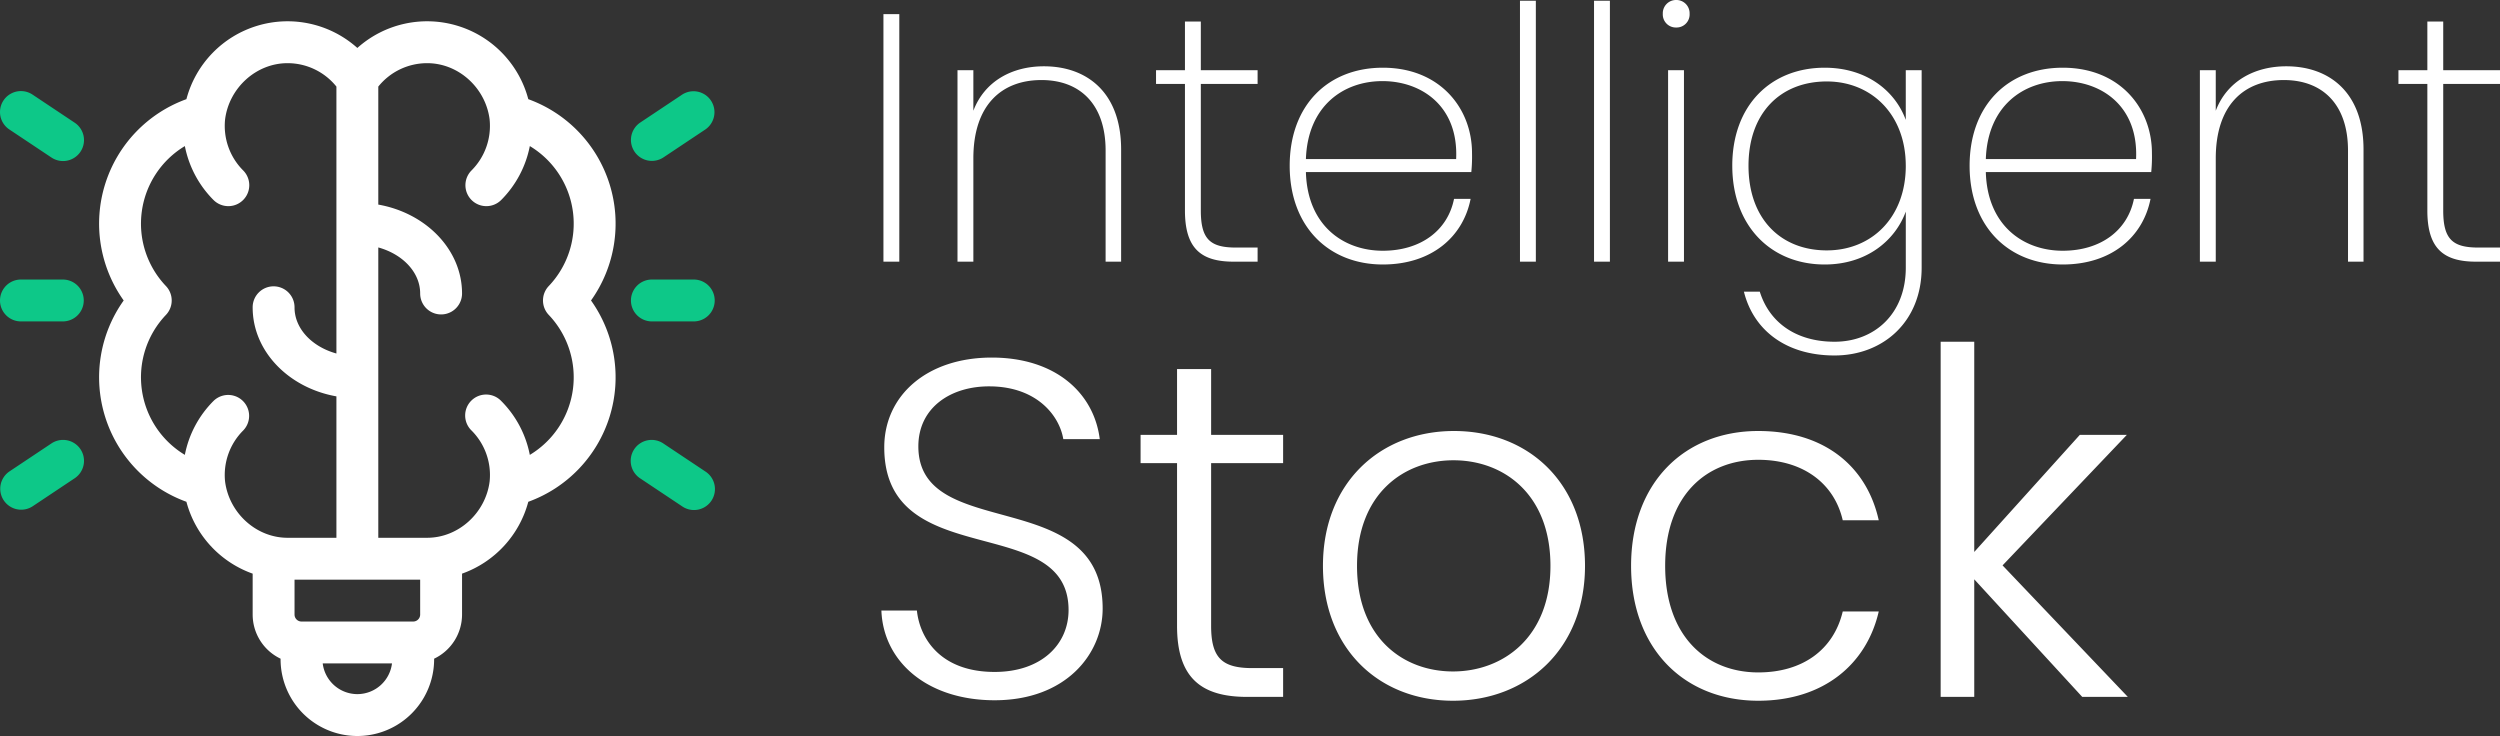 <svg xmlns="http://www.w3.org/2000/svg" width="1453.267" height="427.841" viewBox="0 0 1453.267 427.841">
  <rect x="0" y="0" width="1453.267" height="427.841" fill="#333333" stroke="none"/>
  <g id="Group_3" data-name="Group 3" transform="translate(8179.868 1376.11)">
    <path id="Path_8" data-name="Path 8" d="M16.81,0h9.225V-143.91H16.81ZM145.96,0h9.02V-65.19c0-33.415-20.09-48.38-44.895-48.38-18.45,0-34.44,8.61-41,25.83v-23.575H59.86V0h9.225V-60.065c0-30.955,16.4-45.51,39.565-45.51,22.345,0,37.31,13.94,37.31,41Zm46.125-29.725C192.085-7.79,201.31,0,220.375,0h13.94V-8.2H221.81c-14.965,0-20.5-4.715-20.5-21.525V-103.32h33.005v-8H201.31v-28.29h-9.225v28.29h-16.81v8h16.81Zm114.8-75.235c22.55,0,44.28,14.35,42.845,45.305H262.4C263.425-90.405,284.13-104.96,306.885-104.96Zm51.25,68.47H348.5c-3.69,18.45-19.475,30.135-41.41,30.135-22.96,0-43.87-14.76-44.69-45.715h96.145a89.324,89.324,0,0,0,.41-11.07c0-25.83-18.45-49.61-51.865-49.61-31.57,0-54.12,21.525-54.12,56.99,0,35.67,22.96,57.4,54.12,57.4C335.585,1.64,353.83-14.555,358.135-36.49ZM386.835,0h9.225V-151.7h-9.225Zm43.05,0h9.225V-151.7h-9.225Zm43.05,0h9.225V-111.315h-9.225Zm4.715-136.12a7.59,7.59,0,0,0,7.79-7.995,7.709,7.709,0,0,0-7.79-8,7.709,7.709,0,0,0-7.79,8A7.59,7.59,0,0,0,477.65-136.12Zm32.6,80.36c0,35.055,22.55,57.4,53.71,57.4,24.4,0,41-13.94,47.15-30.75v32.6c0,26.855-18.245,43.05-41.41,43.05s-38.13-11.89-43.46-29.11H517.01c5.535,22.345,24.4,37.1,52.685,37.1,28.085,0,50.635-19.475,50.635-51.045v-114.8H611.1V-82.41c-6.15-16.81-22.755-30.34-47.15-30.34C532.795-112.75,510.245-91.02,510.245-55.76Zm100.86,0c0,30.135-19.885,49.2-45.92,49.2-26.855,0-45.51-18.45-45.51-49.2s18.655-49,45.51-49C591.22-104.755,611.1-85.485,611.1-55.76Zm91.02-49.2c22.55,0,44.28,14.35,42.845,45.305H657.64C658.665-90.405,679.37-104.96,702.125-104.96Zm51.25,68.47H743.74c-3.69,18.45-19.475,30.135-41.41,30.135-22.96,0-43.87-14.76-44.69-45.715h96.145a89.337,89.337,0,0,0,.41-11.07c0-25.83-18.45-49.61-51.865-49.61-31.57,0-54.12,21.525-54.12,56.99,0,35.67,22.96,57.4,54.12,57.4C730.825,1.64,749.07-14.555,753.375-36.49ZM868.175,0h9.02V-65.19c0-33.415-20.09-48.38-44.9-48.38-18.45,0-34.44,8.61-41,25.83v-23.575h-9.225V0H791.3V-60.065c0-30.955,16.4-45.51,39.565-45.51,22.345,0,37.31,13.94,37.31,41ZM914.3-29.725C914.3-7.79,923.525,0,942.59,0h13.94V-8.2H944.025c-14.965,0-20.5-4.715-20.5-21.525V-103.32H956.53v-8H923.525v-28.29H914.3v28.29H897.49v8H914.3ZM144.243,201.664c0-72.54-107.136-37.944-107.136-94.3,0-22.6,18.972-35.154,41.85-34.875,27.063.279,40.176,17.019,42.408,30.69h21.2c-3.348-26.784-25.668-47.43-62.775-47.43-37.665,0-62.5,22.041-62.5,52.173,0,73.377,107.136,37.107,107.136,94.581,0,20.088-15.9,35.991-42.966,35.991-31.527,0-43.524-19.53-45.2-35.712H15.624c1.116,29.853,26.784,52.173,65.844,52.173C122.76,254.953,144.243,228.169,144.243,201.664Zm43.245,10.044c0,30.411,14.229,41.292,40.734,41.292h20.925V236.26H231.291c-17.577,0-23.994-5.859-23.994-24.552V117.127h41.85V100.666H207.3V62.443H187.488v38.223h-21.2v16.461h21.2Zm237.15-34.875c0-48.546-33.2-78.4-76.167-78.4-42.687,0-76.167,29.853-76.167,78.4,0,48.267,32.643,78.4,75.609,78.4S424.638,225.1,424.638,176.833Zm-132.525,0c0-41.85,27.063-61.38,56.079-61.38s56.358,19.53,56.358,61.38-27.9,61.38-56.637,61.38C318.9,238.213,292.113,218.683,292.113,176.833Zm159.309,0c0,48.267,30.969,78.4,73.935,78.4,38.223,0,63.054-21.483,70.029-51.894H574.461c-5.3,22.32-23.436,35.433-49.1,35.433-29.853,0-54.126-20.646-54.126-61.938s24.273-61.659,54.126-61.659c25.668,0,44.082,13.392,49.1,35.154h20.925c-6.975-31.527-31.806-51.894-70.029-51.894C482.391,98.434,451.422,128.566,451.422,176.833ZM631.377,253h19.53V184.645L713.682,253h26.505l-72.819-76.446,72.261-75.888H712.287l-61.38,68.076V46.54h-19.53Z" transform="translate(-7683.131 -1224)" fill="#fff"/>
    <g id="Group_1" data-name="Group 1" transform="translate(-8223.868 -1407.731)">
      <path id="Path_1" data-name="Path 1" d="M320.488,45.269A60.826,60.826,0,0,0,221.118,15.5a60.826,60.826,0,0,0-99.369,29.766A76.957,76.957,0,0,0,85.287,162.29a76.957,76.957,0,0,0,36.462,117.021,61,61,0,0,0,38.511,41.773v23.782a28.435,28.435,0,0,0,16.229,25.655v.312a44.63,44.63,0,0,0,89.26,0v-.312a28.435,28.435,0,0,0,16.229-25.655V321.085a61,61,0,0,0,38.511-41.774A76.957,76.957,0,0,0,356.95,162.29,76.957,76.957,0,0,0,320.488,45.269ZM253.576,348.924H188.66a4.062,4.062,0,0,1-4.057-4.057V324.58h73.031v20.286A4.062,4.062,0,0,1,253.576,348.924ZM144.232,57.044c2.279-18.2,17.962-32.7,36.314-32.7a36.427,36.427,0,0,1,28.4,13.613V193.12c-14.167-3.908-24.344-14.431-24.344-26.772a12.172,12.172,0,1,0-24.343,0c0,25.471,20.942,46.783,48.687,51.683v82.206h-28.4c-18.352,0-34.048-14.576-36.327-32.78A36.574,36.574,0,0,1,154.725,237.9a12.172,12.172,0,0,0-17.213-17.213,60.739,60.739,0,0,0-16.672,31.35,52.611,52.611,0,0,1-10.981-81.371,12.171,12.171,0,0,0,0-16.753,52.611,52.611,0,0,1,10.989-81.376,60.9,60.9,0,0,0,16.665,31.354,12.171,12.171,0,1,0,17.212-17.213,36.624,36.624,0,0,1-10.493-29.635Zm76.887,334.075a20.313,20.313,0,0,1-20.135-17.852h40.27a20.311,20.311,0,0,1-20.135,17.852ZM298,57.043a36.619,36.619,0,0,1-10.494,29.637,12.171,12.171,0,1,0,17.212,17.213,60.914,60.914,0,0,0,16.66-31.358,52.611,52.611,0,0,1,10.994,81.379,12.171,12.171,0,0,0,0,16.753,52.612,52.612,0,0,1-11,81.384,60.659,60.659,0,0,0-16.651-31.363A12.172,12.172,0,1,0,287.511,237.9a36.572,36.572,0,0,1,10.507,29.557c-2.279,18.2-17.974,32.779-36.327,32.779h-28.4V131.461c14.167,3.908,24.344,14.431,24.344,26.772a12.172,12.172,0,0,0,24.344,0c0-25.471-20.942-46.783-48.687-51.683V37.956a36.427,36.427,0,0,1,28.4-13.613c18.353,0,34.035,14.495,36.314,32.7Z" transform="translate(30.613 44)" fill="#fff"/>
      <path id="Path_2" data-name="Path 2" d="M454.043,85.153a12.172,12.172,0,0,0,16.879,3.376L495.265,72.3a12.172,12.172,0,0,0-13.5-20.255L457.418,68.274A12.172,12.172,0,0,0,454.043,85.153Z" transform="translate(-41.224 34.573)" fill="#0dc888"/>
      <path id="Path_3" data-name="Path 3" d="M495.265,318.273l-24.344-16.229a12.172,12.172,0,1,0-13.5,20.255l24.344,16.229a12.172,12.172,0,1,0,13.5-20.255Z" transform="translate(-41.224 -12.564)" fill="#0dc888"/>
      <path id="Path_4" data-name="Path 4" d="M43.268,68.273,18.925,52.044A12.172,12.172,0,1,0,5.421,72.3L29.765,88.527a12.172,12.172,0,1,0,13.5-20.255Z" transform="translate(44 34.573)" fill="#0dc888"/>
      <path id="Path_5" data-name="Path 5" d="M29.765,302.044,5.421,318.273a12.172,12.172,0,0,0,13.5,20.255L43.268,322.3a12.172,12.172,0,1,0-13.5-20.255Z" transform="translate(44 -12.564)" fill="#0dc888"/>
      <path id="Path_6" data-name="Path 6" d="M36.515,209.344H12.172a12.172,12.172,0,0,1,0-24.344H36.515a12.172,12.172,0,0,1,0,24.344Z" transform="translate(44 9.118)" fill="#0dc888"/>
      <path id="Path_7" data-name="Path 7" d="M488.515,209.344H464.172a12.172,12.172,0,0,1,0-24.344h24.344a12.172,12.172,0,0,1,0,24.344Z" transform="translate(-41.224 9.118)" fill="#0dc888"/>
    </g>
  </g>
</svg>
